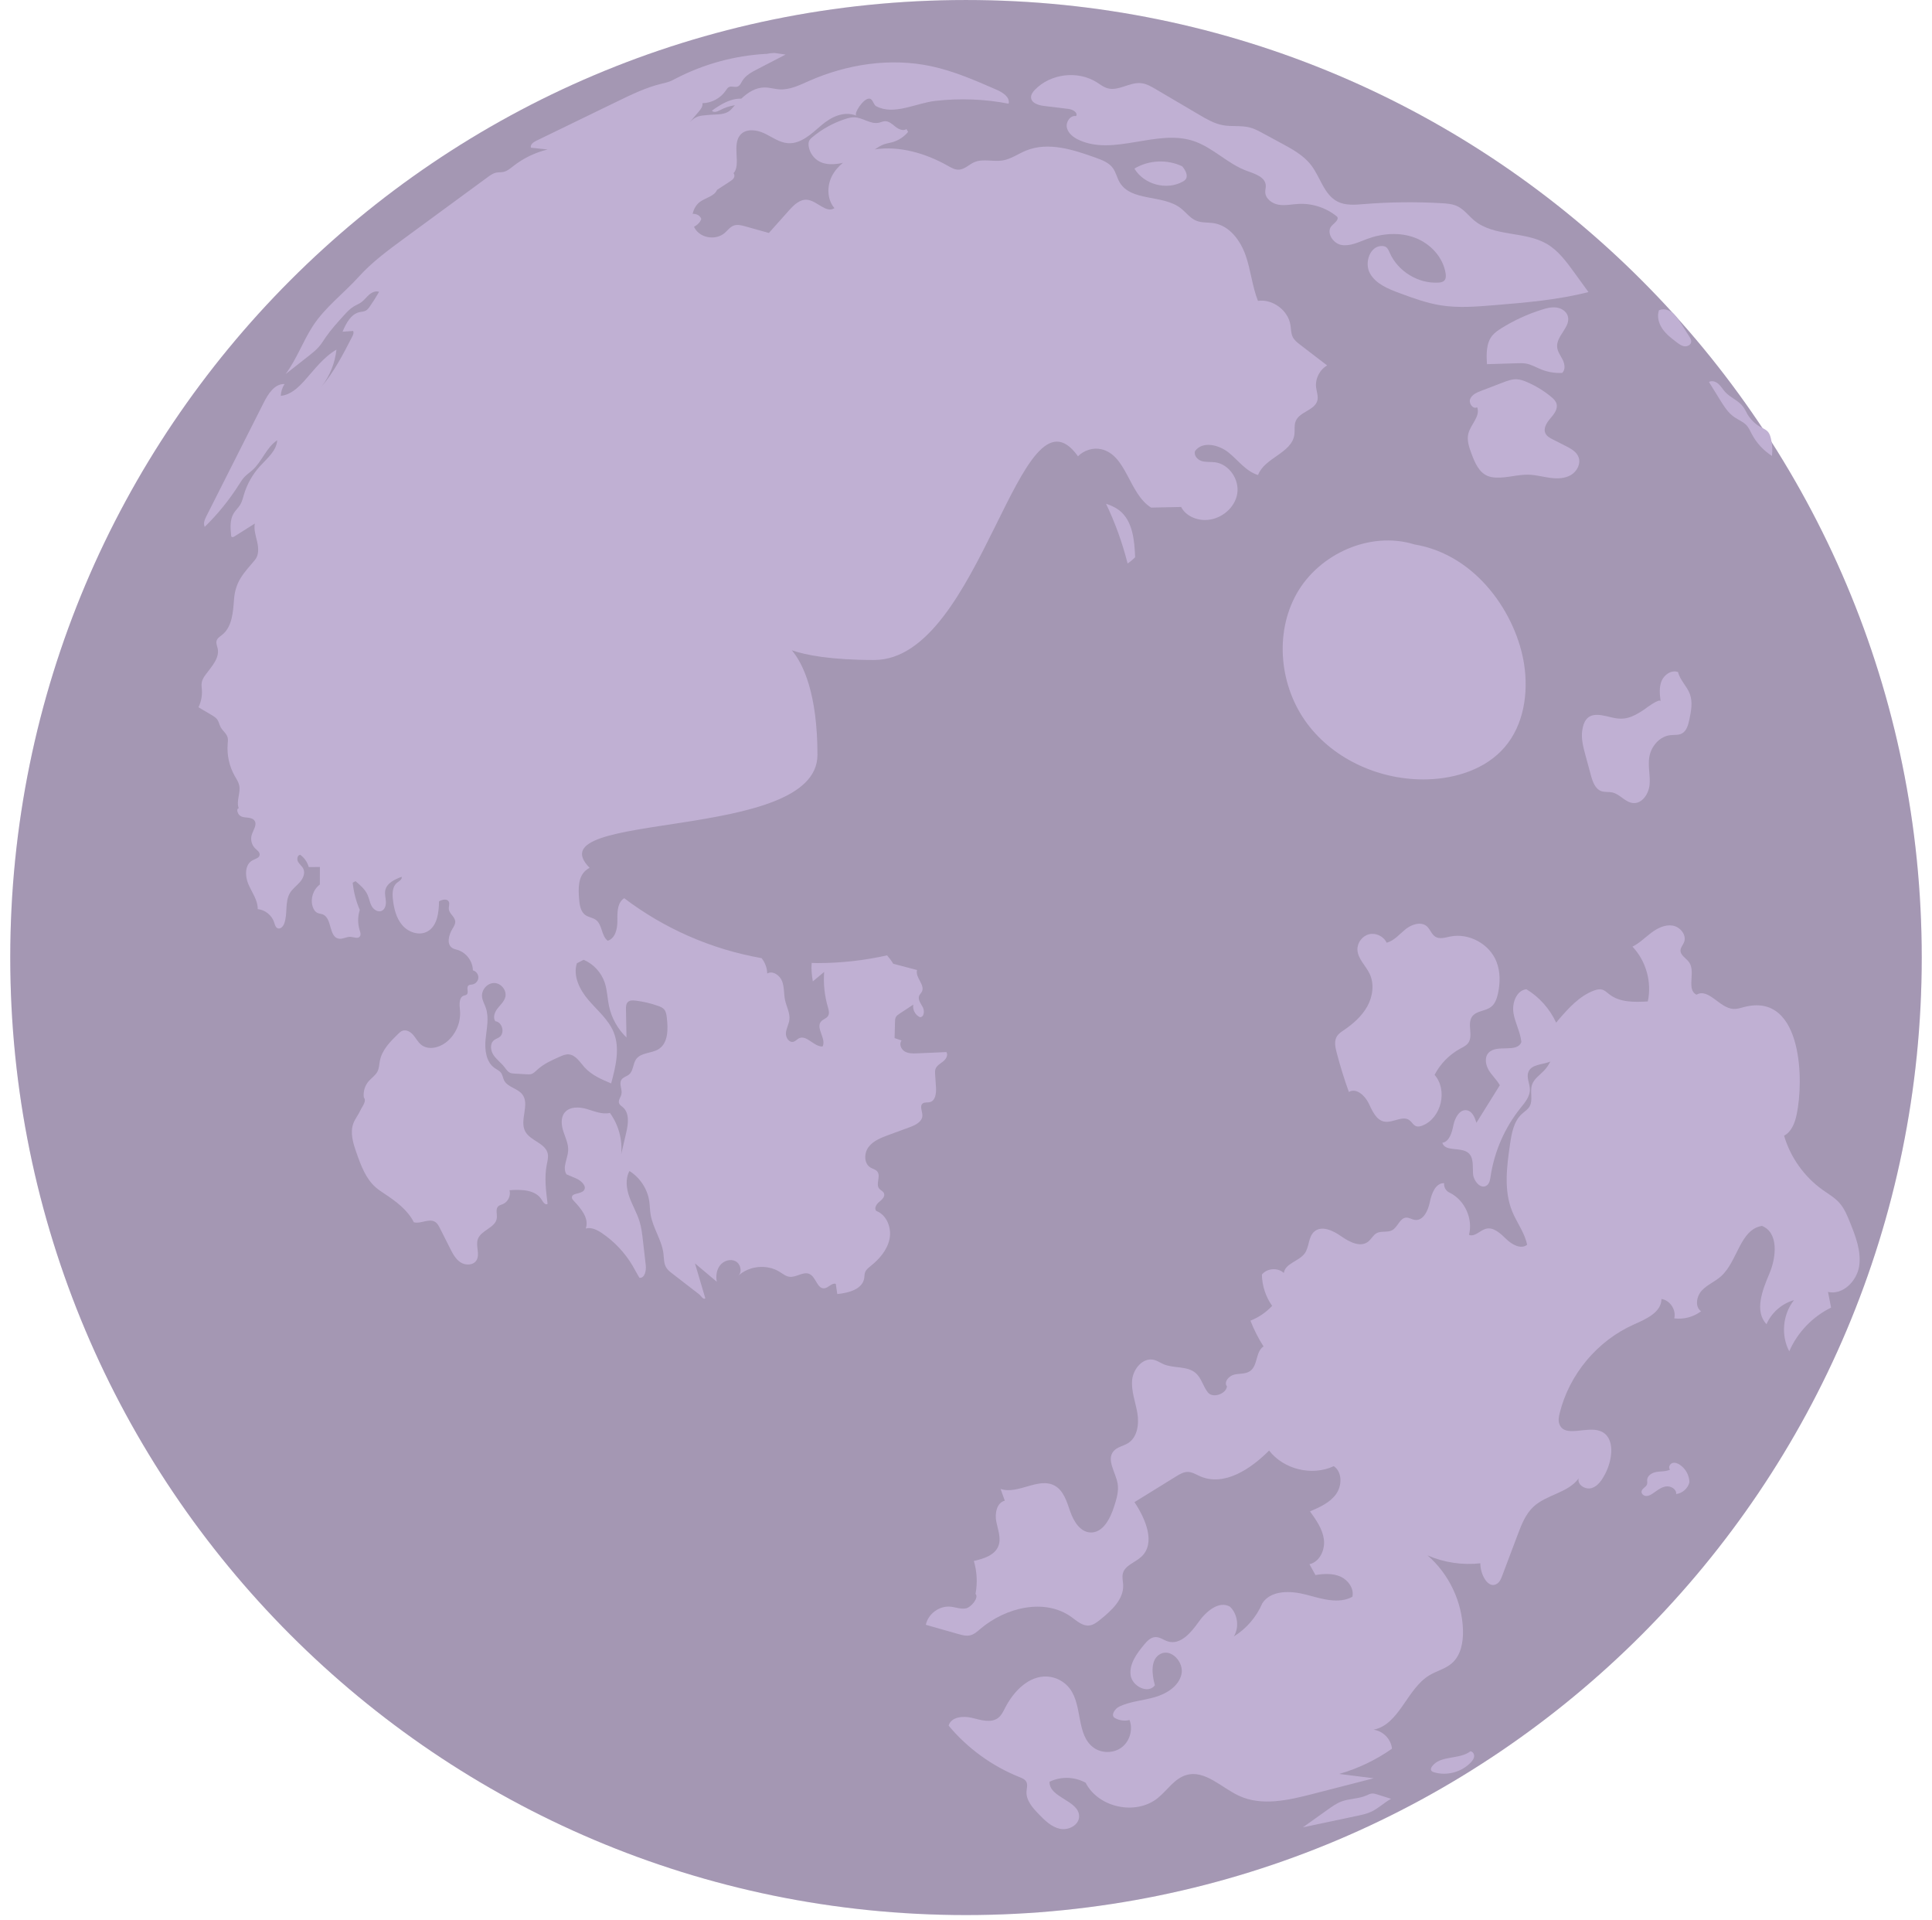 <svg width="160" height="159" viewBox="0 0 160 159" fill="none" xmlns="http://www.w3.org/2000/svg">
<path d="M79.999 158.567C123.713 158.567 159.15 123.071 159.15 79.284C159.15 35.497 123.713 0.001 79.999 0.001C36.286 0.001 0.849 35.497 0.849 79.284C0.849 123.071 36.286 158.567 79.999 158.567Z" fill="#C0B0D3"/>
<g opacity="0.2">
<path d="M79.999 158.567C123.713 158.567 159.15 123.071 159.15 79.284C159.15 35.497 123.713 0.001 79.999 0.001C36.286 0.001 0.849 35.497 0.849 79.284C0.849 123.071 36.286 158.567 79.999 158.567Z" fill="#333333"/>
</g>
<path d="M109.909 30.258C109.168 29.689 108.425 29.122 107.684 28.553C107.441 28.368 107.19 28.171 107.056 27.896C106.908 27.595 106.923 27.245 106.87 26.914C106.673 25.69 105.404 24.744 104.177 24.911C103.701 23.7 103.589 22.374 103.158 21.145C102.726 19.916 101.839 18.709 100.558 18.486C100.059 18.398 99.527 18.467 99.059 18.271C98.545 18.056 98.207 17.563 97.762 17.224C96.272 16.089 93.667 16.708 92.721 15.09C92.5 14.71 92.415 14.255 92.153 13.902C91.825 13.461 91.278 13.252 90.761 13.066C88.893 12.391 86.814 11.718 84.974 12.467C84.32 12.733 83.724 13.175 83.026 13.287C82.245 13.413 81.4 13.117 80.678 13.434C80.245 13.625 79.887 14.025 79.414 14.048C79.081 14.065 78.774 13.884 78.484 13.721C76.661 12.689 74.481 12.057 72.451 12.369C72.696 12.207 72.939 12.042 73.215 11.946C73.424 11.873 73.645 11.843 73.858 11.787C74.381 11.648 74.859 11.341 75.204 10.922C75.16 10.844 75.117 10.765 75.074 10.687C74.794 10.874 74.418 10.7 74.155 10.491C73.891 10.28 73.617 10.019 73.282 10.036C73.114 10.044 72.957 10.123 72.794 10.16C72.098 10.319 71.44 9.72 70.726 9.711C70.491 9.708 70.26 9.771 70.036 9.842C69.024 10.165 68.076 10.686 67.264 11.37C67.172 11.447 67.08 11.529 67.025 11.633C66.951 11.776 66.949 11.944 66.971 12.103C67.047 12.649 67.405 13.147 67.898 13.392C68.429 13.656 69.059 13.625 69.642 13.519C69.698 13.509 69.753 13.491 69.81 13.479C69.428 13.79 69.104 14.164 68.884 14.604C68.469 15.439 68.499 16.526 69.104 17.234C68.416 17.692 67.667 16.618 66.844 16.541C66.239 16.484 65.74 16.977 65.335 17.43C64.782 18.051 64.229 18.671 63.675 19.291C63.022 19.107 62.368 18.924 61.715 18.74C61.4 18.653 61.06 18.565 60.756 18.681C60.447 18.797 60.251 19.091 59.999 19.303C59.318 19.877 58.164 19.747 57.628 19.036C57.568 18.955 57.518 18.869 57.477 18.778C57.75 18.623 57.984 18.421 58.076 18.128C57.989 17.842 57.668 17.692 57.365 17.705C57.45 17.295 57.671 16.913 58.019 16.678C58.489 16.359 59.163 16.235 59.385 15.719C59.738 15.489 60.089 15.26 60.443 15.03C60.569 14.95 60.699 14.862 60.772 14.733C60.842 14.61 60.842 14.438 60.744 14.341C61.39 13.674 60.597 12.02 61.297 11.182C61.755 10.633 62.634 10.729 63.282 11.033C63.93 11.336 64.534 11.802 65.247 11.855C66.323 11.936 67.204 11.076 68.025 10.373C68.846 9.672 69.876 9.167 70.937 9.579C70.643 9.465 71.495 8.122 71.998 8.165C72.299 8.192 72.326 8.665 72.554 8.789C74.016 9.582 75.865 8.534 77.457 8.354C79.477 8.124 81.532 8.198 83.529 8.585C83.659 8.061 83.069 7.666 82.575 7.449C80.794 6.668 78.999 5.883 77.099 5.479C73.727 4.765 70.153 5.312 66.999 6.703C66.218 7.047 65.415 7.451 64.564 7.401C64.148 7.376 63.74 7.242 63.324 7.242C62.582 7.242 61.948 7.647 61.39 8.168C60.781 8.145 60.179 8.392 59.648 8.704C59.41 8.845 59.182 8.999 58.959 9.161C59.105 9.358 59.413 9.237 59.63 9.121C60.013 8.916 60.432 8.777 60.862 8.709C60.776 8.803 60.692 8.899 60.611 8.995C60.103 9.584 59.373 9.435 58.602 9.525C58.336 9.556 58.064 9.559 57.81 9.645C57.538 9.738 57.313 9.917 57.114 10.125C57.363 9.834 57.611 9.541 57.861 9.25C58.034 9.048 58.219 8.807 58.174 8.544C58.937 8.532 59.681 8.127 60.108 7.495C60.179 7.388 60.249 7.269 60.366 7.211C60.586 7.1 60.862 7.257 61.09 7.166C61.282 7.09 61.367 6.875 61.473 6.698C61.748 6.24 62.246 5.974 62.719 5.729C63.5 5.325 64.279 4.922 65.06 4.518C64.752 4.473 64.444 4.429 64.136 4.384C63.873 4.394 63.666 4.422 63.477 4.464L63.405 4.462C60.829 4.607 58.286 5.304 55.994 6.488C55.798 6.589 55.603 6.695 55.395 6.769C55.2 6.839 54.995 6.882 54.794 6.93C53.507 7.239 52.304 7.823 51.112 8.402C48.88 9.485 46.649 10.57 44.417 11.653C44.177 11.769 43.896 11.971 43.964 12.229C44.425 12.278 44.888 12.328 45.35 12.378C44.329 12.624 43.36 13.092 42.53 13.737C42.267 13.942 42.001 14.174 41.673 14.238C41.484 14.276 41.288 14.255 41.098 14.293C40.83 14.346 40.6 14.513 40.379 14.675C38.066 16.373 35.752 18.07 33.439 19.767C32.13 20.728 30.81 21.699 29.721 22.905C28.48 24.279 26.896 25.46 25.894 27.018C25.073 28.293 24.558 29.756 23.654 30.973C24.3 30.467 24.946 29.96 25.589 29.451C25.886 29.216 26.184 28.98 26.428 28.692C26.63 28.457 26.791 28.191 26.966 27.936C27.413 27.288 27.944 26.702 28.473 26.12C28.723 25.846 28.98 25.566 29.298 25.374C29.501 25.25 29.727 25.166 29.921 25.027C30.164 24.852 30.342 24.6 30.568 24.403C30.795 24.206 31.11 24.061 31.393 24.163C31.158 24.58 30.901 24.985 30.627 25.376C30.532 25.51 30.43 25.649 30.284 25.725C30.13 25.804 29.951 25.806 29.782 25.844C29.053 26.004 28.662 26.778 28.367 27.466C28.658 27.445 28.95 27.423 29.243 27.402C29.321 27.546 29.246 27.723 29.171 27.868C28.43 29.312 27.681 30.769 26.632 32.007C27.314 31.128 27.746 30.056 27.862 28.95C26.793 29.57 26.039 30.601 25.213 31.522C24.681 32.114 24.044 32.703 23.253 32.776C23.268 32.43 23.376 32.089 23.564 31.798C22.753 31.765 22.213 32.599 21.847 33.325C21.108 34.79 20.367 36.255 19.627 37.721C19.153 38.659 18.678 39.598 18.205 40.537C17.835 41.269 17.466 42.001 17.096 42.732C16.954 43.01 16.813 43.344 16.956 43.622C18.034 42.57 18.988 41.392 19.794 40.121C19.935 39.897 20.074 39.671 20.255 39.481C20.448 39.279 20.683 39.125 20.891 38.94C21.699 38.219 22.054 37.051 22.956 36.454C22.903 37.332 22.12 37.952 21.527 38.604C20.918 39.274 20.46 40.084 20.2 40.953C20.115 41.235 20.05 41.53 19.899 41.783C19.747 42.038 19.517 42.238 19.361 42.489C19.028 43.027 19.079 43.706 19.141 44.337C19.144 44.371 19.149 44.408 19.169 44.434C19.226 44.507 19.341 44.464 19.418 44.414C19.98 44.059 20.541 43.705 21.104 43.349C21.008 43.857 21.186 44.371 21.301 44.876C21.414 45.38 21.448 45.964 21.116 46.359C20.189 47.469 19.497 48.101 19.379 49.651C19.299 50.704 19.223 51.905 18.398 52.563C18.22 52.705 18.002 52.833 17.937 53.051C17.875 53.261 17.982 53.479 18.027 53.694C18.197 54.505 17.509 55.206 17.019 55.874C16.88 56.066 16.75 56.273 16.708 56.506C16.671 56.715 16.708 56.926 16.721 57.138C16.751 57.626 16.653 58.122 16.436 58.562C16.798 58.775 17.159 58.989 17.521 59.202C17.695 59.306 17.877 59.414 17.995 59.581C18.127 59.768 18.163 60.006 18.272 60.208C18.437 60.515 18.765 60.732 18.851 61.069C18.895 61.238 18.87 61.417 18.856 61.59C18.78 62.508 18.986 63.449 19.439 64.25C19.581 64.5 19.747 64.741 19.809 65.02C19.949 65.647 19.541 66.327 19.772 66.926C19.549 66.959 19.667 67.338 19.829 67.496C19.99 67.655 20.237 67.675 20.462 67.695C20.686 67.715 20.936 67.76 21.071 67.941C21.318 68.281 20.973 68.72 20.848 69.122C20.725 69.514 20.843 69.971 21.139 70.255C21.301 70.409 21.531 70.563 21.504 70.784C21.474 71.039 21.151 71.11 20.925 71.228C20.265 71.565 20.275 72.531 20.57 73.213C20.865 73.892 21.354 74.534 21.344 75.275C21.957 75.335 22.515 75.784 22.703 76.371C22.765 76.562 22.816 76.796 23.005 76.864C23.238 76.949 23.454 76.699 23.539 76.467C23.842 75.649 23.567 74.66 24.025 73.919C24.237 73.576 24.577 73.338 24.84 73.035C25.103 72.733 25.293 72.296 25.119 71.932C25.016 71.714 24.801 71.569 24.685 71.358C24.567 71.148 24.623 70.799 24.863 70.776C25.203 71.021 25.457 71.385 25.569 71.79C25.877 71.79 26.185 71.788 26.493 71.788C26.492 72.273 26.488 72.756 26.487 73.241C25.937 73.646 25.687 74.415 25.894 75.067C25.962 75.281 26.087 75.495 26.292 75.589C26.43 75.654 26.59 75.657 26.733 75.713C27.514 76.024 27.218 77.566 28.044 77.721C28.378 77.784 28.705 77.544 29.043 77.571C29.306 77.59 29.628 77.751 29.794 77.546C29.909 77.403 29.842 77.197 29.787 77.023C29.616 76.481 29.619 75.885 29.796 75.344C29.486 74.628 29.288 73.862 29.208 73.087C29.286 73.045 29.364 73.004 29.443 72.961C29.832 73.289 30.235 73.633 30.442 74.099C30.577 74.402 30.622 74.742 30.783 75.03C30.945 75.32 31.294 75.553 31.599 75.424C31.882 75.305 31.976 74.944 31.957 74.636C31.939 74.329 31.846 74.02 31.907 73.719C32.031 73.118 32.687 72.814 33.261 72.6C33.326 72.811 33.061 72.951 32.888 73.087C32.495 73.391 32.482 73.973 32.538 74.468C32.625 75.23 32.812 76.014 33.308 76.598C33.804 77.182 34.683 77.495 35.363 77.144C36.207 76.709 36.345 75.578 36.359 74.627C36.623 74.491 37.015 74.387 37.161 74.646C37.265 74.828 37.151 75.055 37.168 75.265C37.2 75.652 37.666 75.897 37.699 76.284C37.719 76.504 37.591 76.706 37.476 76.894C37.163 77.402 36.96 78.186 37.466 78.5C37.598 78.583 37.756 78.611 37.904 78.656C38.62 78.879 39.153 79.595 39.161 80.346C39.425 80.41 39.624 80.673 39.616 80.945C39.608 81.216 39.391 81.466 39.125 81.513C39.007 81.535 38.872 81.525 38.785 81.608C38.597 81.788 38.85 82.177 38.652 82.346C38.587 82.402 38.495 82.408 38.414 82.436C37.989 82.589 38.049 83.194 38.092 83.645C38.191 84.666 37.723 85.721 36.903 86.335C36.319 86.771 35.449 86.962 34.88 86.505C34.61 86.288 34.452 85.966 34.229 85.703C34.006 85.44 33.649 85.225 33.326 85.347C33.19 85.399 33.08 85.504 32.975 85.605C32.324 86.237 31.639 86.927 31.463 87.818C31.403 88.116 31.403 88.434 31.268 88.707C31.101 89.046 30.758 89.257 30.515 89.545C30.21 89.906 30.067 90.398 30.13 90.867C30.387 91.174 30.007 91.588 29.839 91.953C29.671 92.317 29.408 92.635 29.266 93.01C28.97 93.794 29.246 94.664 29.524 95.454C29.892 96.505 30.294 97.606 31.136 98.332C31.353 98.519 31.594 98.675 31.832 98.834C32.788 99.469 33.756 100.18 34.274 101.205C34.855 101.357 35.529 100.853 36.037 101.175C36.229 101.296 36.339 101.51 36.44 101.711C36.717 102.26 36.993 102.808 37.27 103.357C37.489 103.795 37.728 104.253 38.137 104.521C38.547 104.789 39.183 104.779 39.45 104.368C39.776 103.865 39.373 103.17 39.571 102.606C39.837 101.847 41.045 101.662 41.143 100.863C41.185 100.524 41.015 100.11 41.266 99.879C41.368 99.784 41.513 99.756 41.641 99.702C42.071 99.522 42.322 98.999 42.194 98.551C43.183 98.473 44.395 98.506 44.88 99.373C44.985 99.561 45.188 99.818 45.35 99.674C45.212 98.594 45.072 97.492 45.282 96.424C45.34 96.124 45.426 95.818 45.361 95.521C45.173 94.644 43.909 94.466 43.493 93.672C43.005 92.744 43.896 91.442 43.255 90.614C42.86 90.104 42.034 90.028 41.746 89.451C41.648 89.252 41.626 89.017 41.498 88.837C41.366 88.654 41.147 88.561 40.962 88.432C40.247 87.929 40.129 86.915 40.215 86.044C40.3 85.172 40.519 84.267 40.23 83.44C40.124 83.134 39.949 82.847 39.919 82.522C39.864 81.957 40.359 81.389 40.927 81.393C41.495 81.396 41.986 82.003 41.848 82.554C41.754 82.926 41.443 83.196 41.206 83.498C40.968 83.801 40.8 84.241 41.02 84.557C41.603 84.623 41.834 85.541 41.355 85.877C41.215 85.974 41.043 86.02 40.91 86.128C40.562 86.406 40.618 86.972 40.862 87.345C41.105 87.719 41.484 87.982 41.759 88.333C41.904 88.518 42.034 88.738 42.251 88.831C42.365 88.88 42.494 88.888 42.619 88.895C42.953 88.913 43.286 88.933 43.621 88.951C43.748 88.958 43.878 88.966 43.999 88.93C44.197 88.872 44.346 88.711 44.497 88.573C45.027 88.086 45.696 87.787 46.352 87.496C46.584 87.393 46.825 87.289 47.077 87.302C47.664 87.33 48.018 87.937 48.412 88.376C48.992 89.019 49.816 89.373 50.612 89.707C50.99 88.313 51.363 86.798 50.817 85.46C50.386 84.406 49.456 83.655 48.72 82.787C48.006 81.945 47.436 80.812 47.774 79.76C47.963 79.664 48.149 79.567 48.337 79.471C49.143 79.813 49.789 80.511 50.074 81.341C50.292 81.978 50.299 82.666 50.441 83.325C50.65 84.302 51.163 85.21 51.883 85.903C51.868 85.131 51.854 84.358 51.84 83.586C51.834 83.364 51.843 83.113 52.006 82.962C52.164 82.817 52.406 82.825 52.619 82.85C53.26 82.924 53.893 83.073 54.502 83.29C54.684 83.354 54.872 83.43 54.999 83.576C55.162 83.761 55.195 84.023 55.223 84.267C55.332 85.207 55.347 86.356 54.549 86.864C53.964 87.236 53.087 87.134 52.684 87.698C52.411 88.078 52.461 88.655 52.104 88.96C51.904 89.13 51.606 89.183 51.465 89.403C51.243 89.745 51.553 90.205 51.463 90.602C51.405 90.858 51.18 91.1 51.268 91.346C51.322 91.495 51.471 91.583 51.591 91.687C52.149 92.178 52.028 93.065 51.859 93.789C51.721 94.383 51.583 94.977 51.445 95.57C51.56 94.368 51.222 93.126 50.511 92.15C49.871 92.299 49.223 92.008 48.592 91.824C47.961 91.642 47.172 91.612 46.76 92.125C46.417 92.553 46.49 93.177 46.66 93.698C46.832 94.219 47.087 94.737 47.052 95.284C47.01 95.952 46.554 96.67 46.913 97.234C47.18 97.348 47.446 97.462 47.715 97.576C48.142 97.76 48.649 98.241 48.336 98.585C48.059 98.888 47.316 98.769 47.366 99.177C47.38 99.278 47.453 99.361 47.523 99.436C48.127 100.071 48.81 100.896 48.511 101.72C48.975 101.592 49.455 101.835 49.853 102.105C50.882 102.801 51.755 103.729 52.386 104.799C52.581 105.13 52.754 105.474 52.954 105.803C53.405 105.848 53.531 105.199 53.478 104.75C53.4 104.067 53.32 103.383 53.242 102.7C53.182 102.181 53.122 101.658 52.972 101.159C52.759 100.451 52.372 99.808 52.123 99.111C51.873 98.415 51.773 97.608 52.128 96.96C52.998 97.501 53.615 98.438 53.768 99.454C53.821 99.816 53.819 100.185 53.878 100.545C54.058 101.677 54.807 102.664 54.944 103.802C54.99 104.192 54.969 104.611 55.172 104.948C55.295 105.155 55.49 105.307 55.681 105.454C56.417 106.021 57.152 106.59 57.888 107.159C58.073 107.302 58.203 107.613 58.414 107.513C58.128 106.546 57.841 105.577 57.555 104.609C58.158 105.117 58.759 105.625 59.362 106.131C59.273 105.663 59.337 105.145 59.632 104.769C59.925 104.394 60.479 104.209 60.904 104.424C61.328 104.639 61.49 105.289 61.15 105.625C62.053 104.799 63.51 104.66 64.551 105.3C64.819 105.464 65.074 105.681 65.385 105.717C65.955 105.787 66.541 105.239 67.055 105.496C67.583 105.757 67.68 106.728 68.266 106.671C68.614 106.638 68.881 106.203 69.215 106.301C69.257 106.584 69.299 106.865 69.34 107.148C70.266 107.055 71.418 106.761 71.57 105.841C71.597 105.677 71.587 105.505 71.643 105.348C71.723 105.123 71.927 104.97 72.111 104.821C72.834 104.242 73.482 103.494 73.667 102.586C73.852 101.678 73.447 100.605 72.583 100.271C72.358 100.072 72.576 99.707 72.809 99.52C73.042 99.333 73.329 99.062 73.202 98.79C73.126 98.625 72.924 98.557 72.809 98.415C72.504 98.036 72.959 97.391 72.659 97.008C72.524 96.834 72.284 96.788 72.095 96.675C71.538 96.344 71.543 95.478 71.938 94.963C72.333 94.449 72.972 94.203 73.58 93.979C74.175 93.761 74.769 93.541 75.364 93.323C75.828 93.151 76.378 92.871 76.388 92.373C76.394 92.019 76.136 91.581 76.416 91.366C76.576 91.244 76.806 91.306 77.002 91.26C77.475 91.148 77.547 90.511 77.514 90.025C77.49 89.672 77.467 89.319 77.444 88.966C77.434 88.812 77.424 88.655 77.475 88.51C77.575 88.225 77.872 88.073 78.108 87.886C78.343 87.699 78.543 87.362 78.375 87.112C77.57 87.147 76.766 87.181 75.963 87.216C75.607 87.231 75.229 87.241 74.921 87.059C74.614 86.877 74.439 86.427 74.668 86.153C74.473 86.087 74.278 86.02 74.085 85.954C74.096 85.501 74.11 85.05 74.121 84.597C74.125 84.466 74.13 84.33 74.191 84.216C74.258 84.092 74.379 84.009 74.498 83.932C74.877 83.682 75.255 83.432 75.635 83.182C75.56 83.596 75.795 84.044 76.176 84.219C76.526 84.243 76.589 83.705 76.423 83.397C76.255 83.09 75.985 82.754 76.128 82.435C76.18 82.319 76.281 82.231 76.341 82.119C76.641 81.555 75.77 80.931 75.947 80.318C75.29 80.146 74.633 79.972 73.977 79.8C73.827 79.554 73.652 79.322 73.464 79.104C71.603 79.519 69.672 79.744 67.685 79.744C67.528 79.744 67.375 79.736 67.219 79.732C67.172 80.232 67.23 80.773 67.314 81.26C67.627 80.999 67.941 80.736 68.254 80.475C68.181 81.452 68.284 82.443 68.561 83.384C68.632 83.629 68.712 83.91 68.574 84.125C68.443 84.33 68.165 84.39 68.003 84.572C67.52 85.114 68.456 86.006 68.121 86.651C67.398 86.679 66.792 85.645 66.151 85.979C66 86.059 65.886 86.206 65.723 86.255C65.36 86.365 65.055 85.91 65.085 85.531C65.115 85.152 65.33 84.81 65.374 84.433C65.438 83.879 65.134 83.358 65.016 82.812C64.904 82.294 64.959 81.742 64.772 81.247C64.584 80.753 63.991 80.339 63.537 80.611C63.533 80.147 63.357 79.696 63.072 79.334C58.854 78.593 54.977 76.858 51.696 74.372C51.641 74.41 51.585 74.448 51.536 74.494C51.085 74.944 51.132 75.668 51.128 76.307C51.125 76.944 50.937 77.715 50.326 77.893C49.793 77.483 49.889 76.565 49.348 76.166C49.093 75.98 48.749 75.953 48.489 75.773C48.072 75.485 47.996 74.913 47.956 74.41C47.891 73.591 47.873 72.645 48.482 72.094C48.584 72.002 48.702 71.926 48.827 71.853C44.091 67.055 67.698 69.784 67.698 62.503C67.698 57.465 66.524 54.961 65.577 53.845C66.726 54.244 68.829 54.647 72.389 54.647C81.299 54.647 84.466 31.029 89.274 37.78C89.764 37.289 90.501 37.043 91.181 37.19C93.312 37.656 93.476 40.88 95.332 42.029C96.16 42.013 96.988 41.995 97.816 41.978C98.21 42.742 99.143 43.116 99.999 43.048C101.179 42.954 102.282 42.034 102.465 40.863C102.648 39.692 101.784 38.419 100.61 38.275C100.244 38.23 99.862 38.283 99.509 38.172C99.156 38.062 98.84 37.686 98.975 37.34C99.587 36.505 100.936 36.818 101.741 37.466C102.547 38.116 103.194 39.037 104.187 39.332C104.722 37.898 106.96 37.526 107.191 36.012C107.249 35.629 107.16 35.217 107.309 34.858C107.636 34.077 108.896 33.973 109.1 33.151C109.185 32.804 109.04 32.445 108.995 32.089C108.905 31.368 109.283 30.616 109.909 30.258Z" fill="#C0B0D3"/>
<path d="M92.685 42.251C92.362 42.001 91.985 41.843 91.596 41.709C92.348 43.278 92.948 44.934 93.383 46.657C93.604 46.508 93.814 46.34 94.007 46.139C93.952 44.722 93.804 43.116 92.685 42.251Z" fill="#C0B0D3"/>
<path d="M46.723 45.54C46.771 45.56 46.823 45.58 46.874 45.573C46.929 45.566 46.978 45.535 47.029 45.519C47.213 45.461 47.394 45.601 47.544 45.722C47.694 45.843 47.905 45.957 48.067 45.851C48.222 45.75 48.212 45.517 48.142 45.346C48.072 45.176 47.957 45.014 47.96 44.829C47.962 44.744 47.987 44.662 48 44.577C48.044 44.278 47.889 43.961 47.626 43.81C47.364 43.66 47.011 43.688 46.776 43.878C46.888 44.023 47.004 44.179 47.024 44.361C47.046 44.543 46.928 44.754 46.745 44.764C46.611 44.773 46.496 44.677 46.368 44.645C46.178 44.597 45.964 44.705 45.889 44.885C46.103 45.171 46.395 45.399 46.723 45.54Z" fill="#C0B0D3"/>
<path d="M93.948 13.96C94.731 15.28 96.626 15.786 97.96 15.032C98.037 14.989 98.112 14.941 98.168 14.875C98.438 14.564 98.171 14.091 97.91 13.773C96.669 13.175 95.127 13.246 93.948 13.96Z" fill="#C0B0D3"/>
<path d="M86.463 8.773C87.14 8.854 87.818 8.937 88.496 9.02C88.837 9.061 89.297 9.322 89.115 9.613C88.636 9.521 88.241 10.111 88.358 10.586C88.473 11.06 88.911 11.386 89.355 11.591C92.263 12.929 95.78 10.675 98.821 11.668C100.441 12.197 101.669 13.576 103.271 14.153C103.93 14.392 104.791 14.661 104.826 15.362C104.834 15.541 104.781 15.718 104.783 15.898C104.791 16.449 105.341 16.858 105.882 16.95C106.425 17.043 106.978 16.914 107.527 16.884C108.666 16.821 109.824 17.198 110.706 17.919C110.953 18.136 110.535 18.445 110.303 18.678C109.785 19.198 110.368 20.155 111.089 20.283C111.81 20.41 112.513 20.046 113.201 19.79C114.473 19.317 115.915 19.206 117.184 19.686C118.453 20.165 119.511 21.292 119.719 22.635C119.751 22.843 119.754 23.081 119.609 23.233C119.487 23.359 119.299 23.389 119.126 23.399C117.452 23.5 115.769 22.471 115.093 20.934C115.011 20.751 114.933 20.547 114.761 20.445C114.673 20.394 114.57 20.374 114.468 20.369C113.464 20.329 112.963 21.756 113.454 22.635C113.945 23.513 114.966 23.923 115.91 24.272C117.029 24.684 118.155 25.097 119.333 25.284C120.768 25.511 122.232 25.393 123.681 25.274C126.324 25.058 128.98 24.839 131.549 24.183C131.151 23.634 130.753 23.086 130.354 22.537C129.711 21.651 129.04 20.739 128.092 20.189C126.26 19.125 123.739 19.613 122.104 18.267C121.629 17.876 121.256 17.349 120.705 17.081C120.303 16.887 119.847 16.851 119.403 16.826C117.251 16.7 115.091 16.725 112.943 16.899C112.213 16.958 111.439 17.026 110.783 16.699C109.657 16.136 109.356 14.693 108.593 13.69C107.967 12.868 107.031 12.354 106.123 11.864C105.605 11.585 105.089 11.305 104.571 11.026C104.24 10.847 103.905 10.667 103.542 10.566C102.804 10.363 102.012 10.505 101.259 10.364C100.558 10.233 99.925 9.865 99.311 9.502C98.113 8.798 96.917 8.092 95.72 7.387C95.334 7.159 94.932 6.927 94.486 6.884C93.542 6.793 92.621 7.571 91.712 7.306C91.382 7.21 91.107 6.989 90.817 6.807C89.245 5.822 87.004 6.095 85.712 7.428C85.54 7.605 85.375 7.824 85.388 8.072C85.413 8.54 86 8.717 86.463 8.773Z" fill="#C0B0D3"/>
<path d="M153.221 101.242C152.984 100.653 152.741 100.051 152.316 99.581C151.93 99.153 151.419 98.86 150.949 98.526C149.424 97.441 148.278 95.833 147.749 94.036C148.366 93.711 148.643 92.982 148.788 92.301C149.096 90.857 149.202 88.463 148.706 86.499C148.163 84.352 146.902 82.718 144.398 83.393C144.116 83.469 143.83 83.56 143.539 83.54C142.399 83.462 141.49 81.788 140.501 82.359C139.635 81.957 140.433 80.498 139.903 79.703C139.665 79.345 139.154 79.115 139.172 78.686C139.182 78.442 139.374 78.247 139.465 78.021C139.705 77.424 139.149 76.739 138.516 76.638C137.882 76.537 137.255 76.855 136.742 77.242C136.23 77.629 135.77 78.098 135.194 78.381C136.319 79.565 136.812 81.322 136.464 82.919C135.365 82.982 134.161 83.012 133.289 82.339C133.089 82.185 132.902 81.992 132.657 81.932C132.446 81.881 132.224 81.939 132.02 82.013C130.811 82.456 129.911 83.467 129.065 84.441C129 84.517 128.935 84.595 128.874 84.676C128.348 83.536 127.48 82.556 126.406 81.907C125.58 82.013 125.208 83.05 125.338 83.872C125.468 84.694 125.911 85.45 125.993 86.279C125.636 87.225 123.949 86.429 123.272 87.177C122.925 87.557 123.029 88.176 123.295 88.616C123.561 89.056 123.959 89.408 124.209 89.858C123.563 90.893 122.917 91.93 122.271 92.966C122.141 92.531 121.938 92.026 121.495 91.935C120.89 91.813 120.492 92.549 120.367 93.154C120.244 93.759 120.053 94.514 119.445 94.626C119.691 95.394 120.965 94.944 121.59 95.453C122.064 95.842 121.948 96.574 121.989 97.186C122.031 97.798 122.647 98.518 123.137 98.149C123.357 97.984 123.403 97.681 123.445 97.408C123.751 95.352 124.611 93.382 125.91 91.76C126.274 91.303 126.697 90.817 126.699 90.231C126.701 89.732 126.391 89.221 126.577 88.756C126.837 88.109 127.728 88.167 128.391 87.901C128.251 88.177 128.076 88.434 127.861 88.657C127.503 89.028 127.035 89.334 126.874 89.823C126.684 90.399 126.975 91.085 126.674 91.609C126.519 91.877 126.239 92.044 126.013 92.256C125.352 92.876 125.185 93.847 125.054 94.743C124.782 96.607 124.524 98.577 125.24 100.317C125.623 101.25 126.276 102.08 126.469 103.069C125.948 103.473 125.202 103.046 124.731 102.585C124.258 102.125 123.681 101.571 123.047 101.746C122.554 101.882 122.124 102.444 121.655 102.244C122.001 100.908 121.303 99.374 120.068 98.761C119.76 98.638 119.555 98.294 119.596 97.965C118.88 97.944 118.554 98.834 118.412 99.537C118.271 100.239 117.859 101.119 117.152 101.005C116.914 100.967 116.699 100.808 116.459 100.82C115.921 100.845 115.761 101.611 115.288 101.865C114.904 102.072 114.397 101.897 114.013 102.102C113.718 102.259 113.57 102.601 113.306 102.808C112.664 103.317 111.738 102.831 111.067 102.36C110.395 101.888 109.44 101.435 108.83 101.986C108.34 102.428 108.437 103.243 108.052 103.779C107.576 104.44 106.432 104.598 106.322 105.406C105.826 104.935 104.93 105 104.505 105.535C104.52 106.458 104.82 107.373 105.353 108.125C104.855 108.661 104.235 109.083 103.556 109.351C103.846 110.097 104.209 110.813 104.64 111.486C103.979 111.91 104.177 113.049 103.543 113.514C103.173 113.785 102.663 113.714 102.217 113.817C101.771 113.919 101.326 114.437 101.613 114.794C101.534 115.426 100.447 115.793 100.042 115.303C99.638 114.812 99.509 114.116 99.031 113.696C98.329 113.077 97.219 113.324 96.359 112.955C96.092 112.841 95.849 112.667 95.567 112.596C94.668 112.371 93.854 113.325 93.761 114.25C93.669 115.173 94.034 116.073 94.189 116.987C94.344 117.902 94.205 119 93.421 119.493C93.03 119.738 92.517 119.804 92.219 120.158C91.612 120.874 92.39 121.903 92.555 122.827C92.667 123.454 92.473 124.092 92.28 124.699C91.957 125.722 91.341 126.96 90.272 126.886C89.429 126.826 88.91 125.947 88.63 125.148C88.35 124.349 88.095 123.436 87.358 123.021C86.017 122.268 84.32 123.775 82.863 123.284C82.979 123.608 83.096 123.934 83.214 124.258C82.545 124.418 82.375 125.311 82.508 125.988C82.641 126.664 82.934 127.376 82.68 128.017C82.376 128.785 81.454 129.064 80.65 129.248C80.911 130.128 80.959 131.07 80.788 131.972C81.094 132.288 80.416 133.098 79.984 133.176C79.55 133.254 79.118 133.065 78.68 133.03C77.77 132.958 76.859 133.639 76.673 134.534C77.572 134.788 78.47 135.045 79.369 135.3C79.685 135.389 80.02 135.48 80.341 135.405C80.675 135.328 80.939 135.084 81.201 134.863C83.284 133.096 86.518 132.296 88.735 133.892C89.183 134.215 89.639 134.643 90.189 134.592C90.545 134.559 90.845 134.325 91.124 134.1C92.052 133.354 93.068 132.423 93.016 131.232C93.003 130.918 92.913 130.599 92.988 130.293C93.154 129.608 93.997 129.382 94.515 128.905C95.739 127.779 94.873 125.763 93.952 124.377C95.101 123.667 96.249 122.958 97.398 122.248C97.698 122.063 98.019 121.871 98.372 121.876C98.735 121.881 99.058 122.091 99.391 122.237C101.374 123.102 103.573 121.641 105.101 120.106C106.319 121.674 108.662 122.238 110.459 121.398C111.175 121.889 111.15 123.027 110.637 123.729C110.124 124.43 109.286 124.802 108.489 125.144C108.998 125.851 109.525 126.596 109.638 127.46C109.751 128.323 109.293 129.329 108.444 129.516C108.609 129.815 108.775 130.114 108.94 130.414C109.631 130.3 110.366 130.257 111.007 130.541C111.646 130.826 112.147 131.524 112.002 132.21C110.85 132.847 109.436 132.37 108.162 132.036C106.89 131.701 105.268 131.646 104.542 132.746C104.062 133.877 103.226 134.853 102.181 135.498C102.643 134.734 102.505 133.657 101.866 133.035C100.938 132.504 99.869 133.439 99.253 134.312C98.637 135.185 97.756 136.221 96.732 135.915C96.372 135.807 96.052 135.534 95.677 135.551C95.283 135.567 94.983 135.895 94.731 136.201C94.135 136.922 93.516 137.765 93.632 138.695C93.749 139.623 95.093 140.298 95.642 139.54C95.388 138.621 95.256 137.39 96.099 136.945C96.996 136.472 98.07 137.641 97.842 138.632C97.614 139.623 96.615 140.241 95.641 140.524C94.667 140.807 93.622 140.868 92.701 141.3C92.319 141.479 91.957 142.046 92.329 142.249C92.69 142.459 93.138 142.521 93.543 142.416C93.842 143.2 93.567 144.166 92.903 144.676C92.237 145.185 91.236 145.195 90.56 144.699C89.121 143.645 89.667 141.262 88.605 139.828C88.167 139.236 87.456 138.855 86.721 138.817C85.198 138.738 83.944 140.038 83.246 141.398C83.091 141.699 82.944 142.018 82.68 142.228C82.087 142.698 81.233 142.421 80.498 142.239C79.764 142.059 78.756 142.153 78.563 142.884C80.128 144.763 82.167 146.242 84.437 147.147C84.653 147.233 84.891 147.33 84.999 147.539C85.123 147.777 85.028 148.063 85.011 148.329C84.965 149.063 85.514 149.685 86.027 150.215C86.528 150.732 87.074 151.273 87.779 151.424C88.483 151.574 89.359 151.124 89.368 150.403C89.384 149.075 86.871 148.858 86.92 147.53C87.85 147.074 89.003 147.105 89.907 147.611C90.975 149.689 94.077 150.342 95.889 148.872C96.678 148.23 97.263 147.261 98.239 146.975C99.791 146.521 101.153 148.022 102.622 148.698C104.497 149.561 106.685 149.062 108.685 148.547C110.379 148.112 112.071 147.676 113.764 147.241C112.812 147.122 111.859 147.003 110.907 146.882C112.465 146.435 113.949 145.726 115.277 144.793C115.207 144.004 114.53 143.311 113.744 143.222C115.901 142.795 116.492 139.849 118.376 138.713C118.975 138.351 119.695 138.186 120.226 137.727C120.989 137.071 121.187 135.966 121.157 134.96C121.087 132.617 119.996 130.321 118.224 128.788C119.591 129.38 121.115 129.608 122.596 129.441C122.582 130.346 123.24 131.629 123.991 131.125C124.208 130.979 124.312 130.718 124.406 130.473C124.832 129.342 125.258 128.211 125.686 127.078C126.001 126.241 126.338 125.373 126.99 124.762C128.078 123.745 129.86 123.616 130.736 122.412C130.604 122.943 131.3 123.375 131.821 123.211C132.343 123.047 132.669 122.539 132.924 122.056C133.558 120.856 133.795 118.975 132.528 118.492C131.388 118.059 129.602 119.068 129.149 117.935C129.03 117.639 129.092 117.305 129.169 116.997C129.961 113.793 132.291 111.01 135.304 109.67C136.313 109.222 137.59 108.663 137.595 107.556C138.308 107.664 138.832 108.461 138.653 109.161C139.432 109.262 140.248 109.047 140.876 108.574C140.34 108.197 140.498 107.318 140.949 106.842C141.399 106.366 142.04 106.114 142.528 105.676C143.907 104.44 144.091 101.799 145.917 101.506C147.301 102.052 147.119 104.077 146.536 105.448C145.953 106.819 145.272 108.562 146.295 109.644C146.708 108.686 147.569 107.934 148.571 107.651C147.637 108.823 147.475 110.562 148.178 111.886C148.859 110.323 150.112 109.015 151.644 108.271C151.559 107.838 151.472 107.404 151.387 106.971C152.6 107.252 153.762 106.091 153.965 104.861C154.157 103.628 153.684 102.398 153.221 101.242Z" fill="#C0B0D3"/>
<path d="M118.777 146.751C119.833 147.059 121.048 146.728 121.806 145.929C121.939 145.788 122.066 145.621 122.083 145.428C122.099 145.234 121.964 145.016 121.77 145.011C120.84 145.716 119.263 145.317 118.589 146.268C118.527 146.356 118.476 146.465 118.512 146.566C118.549 146.67 118.669 146.72 118.777 146.751Z" fill="#C0B0D3"/>
<path d="M113.625 148.504C113.45 148.517 113.292 148.607 113.13 148.676C112.494 148.949 111.765 148.917 111.115 149.156C110.696 149.311 110.324 149.574 109.96 149.834C109.274 150.323 108.587 150.811 107.901 151.301C109.402 150.983 110.902 150.666 112.401 150.35C112.787 150.269 113.177 150.186 113.537 150.022C114.14 149.748 114.623 149.261 115.202 148.941C114.822 148.822 114.444 148.702 114.065 148.583C113.921 148.539 113.775 148.494 113.625 148.504Z" fill="#C0B0D3"/>
<path d="M129.836 26.162C129.713 25.769 129.306 25.517 128.898 25.463C128.49 25.408 128.079 25.516 127.686 25.64C126.505 26.01 125.373 26.531 124.324 27.188C124.057 27.355 123.794 27.534 123.594 27.775C123.067 28.412 123.092 29.326 123.145 30.153C123.984 30.128 124.825 30.102 125.664 30.077C125.898 30.071 126.131 30.062 126.361 30.1C126.813 30.177 127.217 30.421 127.643 30.592C128.191 30.812 128.787 30.909 129.376 30.876C129.66 30.61 129.588 30.137 129.415 29.79C129.242 29.442 128.985 29.115 128.955 28.728C128.88 27.798 130.114 27.051 129.836 26.162Z" fill="#C0B0D3"/>
<path d="M126.617 39.305C127.208 39.324 127.784 39.486 128.37 39.565C128.956 39.644 129.586 39.631 130.096 39.332C130.607 39.032 130.943 38.376 130.72 37.827C130.544 37.392 130.092 37.144 129.674 36.932C129.315 36.75 128.955 36.566 128.595 36.384C128.359 36.265 128.107 36.13 127.991 35.892C127.787 35.478 128.087 35 128.389 34.651C128.69 34.302 129.03 33.875 128.905 33.431C128.837 33.187 128.64 33.005 128.445 32.845C127.851 32.355 127.186 31.95 126.478 31.644C126.2 31.523 125.911 31.418 125.609 31.404C125.21 31.386 124.823 31.532 124.45 31.676C123.856 31.904 123.261 32.132 122.665 32.36C122.3 32.499 121.899 32.675 121.754 33.038C121.609 33.401 121.994 33.915 122.33 33.72C122.623 34.453 121.799 35.132 121.604 35.898C121.463 36.451 121.664 37.028 121.862 37.564C122.134 38.296 122.475 39.105 123.194 39.406C123.414 39.499 123.652 39.533 123.891 39.545C124.805 39.586 125.704 39.276 126.617 39.305Z" fill="#C0B0D3"/>
<path d="M138.857 28.341C139.048 28.487 139.251 28.637 139.491 28.672C139.729 28.705 140.011 28.573 140.052 28.336C140.084 28.163 139.984 27.995 139.891 27.848C139.658 27.481 139.423 27.112 139.19 26.745C138.983 26.422 138.772 26.09 138.464 25.862C138.157 25.634 137.729 25.526 137.386 25.693C137.206 26.206 137.37 26.786 137.679 27.233C137.986 27.678 138.425 28.014 138.857 28.341Z" fill="#C0B0D3"/>
<path d="M143.616 34.529C143.958 34.767 144.369 34.914 144.649 35.223C144.835 35.43 144.945 35.691 145.075 35.938C145.461 36.674 146.046 37.306 146.747 37.751C146.807 37.256 146.774 36.748 146.649 36.265C146.602 36.082 146.539 35.897 146.416 35.754C146.264 35.577 146.038 35.486 145.833 35.376C145.368 35.124 144.975 34.742 144.71 34.286C144.594 34.087 144.502 33.872 144.366 33.687C143.981 33.164 143.307 32.933 142.869 32.453C142.675 32.24 142.532 31.982 142.317 31.79C142.103 31.598 141.776 31.482 141.526 31.626C141.838 32.129 142.149 32.632 142.461 33.133C142.782 33.649 143.117 34.181 143.616 34.529Z" fill="#C0B0D3"/>
<path d="M139.131 121.292C138.943 121.163 138.707 121.07 138.492 121.143C138.277 121.216 138.147 121.522 138.305 121.684C137.972 121.851 137.579 121.814 137.21 121.872C136.84 121.93 136.435 122.155 136.41 122.529C136.402 122.653 136.439 122.782 136.4 122.901C136.324 123.141 135.984 123.237 135.947 123.486C135.917 123.683 136.117 123.857 136.317 123.867C136.515 123.878 136.702 123.776 136.868 123.665C137.211 123.435 137.541 123.147 137.947 123.08C138.355 123.01 138.857 123.298 138.813 123.708C139.33 123.645 139.788 123.238 139.911 122.732C139.901 122.165 139.601 121.613 139.131 121.292Z" fill="#C0B0D3"/>
<path d="M131.028 60.525C130.941 61.189 131.118 61.856 131.292 62.503C131.446 63.067 131.599 63.631 131.752 64.196C131.895 64.724 132.105 65.328 132.621 65.508C132.906 65.607 133.224 65.549 133.519 65.614C134.157 65.753 134.596 66.437 135.248 66.492C135.999 66.555 136.54 65.728 136.611 64.977C136.681 64.224 136.47 63.462 136.583 62.714C136.72 61.815 137.424 60.974 138.328 60.872C138.648 60.836 138.989 60.885 139.276 60.738C139.672 60.534 139.805 60.043 139.899 59.607C140.05 58.895 140.199 58.138 139.944 57.456C139.702 56.813 139.128 56.32 138.973 55.65C138.44 55.44 137.825 55.852 137.606 56.381C137.386 56.911 137.454 57.511 137.524 58.08C137.482 57.743 136.23 58.705 136.137 58.768C135.161 59.42 134.523 59.66 133.477 59.403C132.342 59.127 131.251 58.833 131.028 60.525Z" fill="#C0B0D3"/>
<path d="M123.486 83.367C123.822 83.106 123.967 82.671 124.057 82.256C124.245 81.383 124.257 80.448 123.927 79.618C123.347 78.154 121.647 77.231 120.105 77.544C119.689 77.628 119.227 77.784 118.868 77.56C118.551 77.364 118.446 76.947 118.168 76.7C117.682 76.274 116.906 76.535 116.401 76.94C115.897 77.347 115.462 77.893 114.836 78.058C114.593 77.531 113.955 77.22 113.39 77.354C112.826 77.488 112.396 78.053 112.416 78.634C112.443 79.386 113.099 79.944 113.424 80.623C113.827 81.467 113.689 82.499 113.239 83.318C112.789 84.136 112.063 84.77 111.291 85.296C111.081 85.438 110.859 85.582 110.723 85.797C110.476 86.187 110.576 86.695 110.693 87.142C110.981 88.248 111.321 89.34 111.707 90.416C112.308 90.051 113.024 90.699 113.336 91.331C113.645 91.963 113.957 92.748 114.649 92.871C115.359 92.995 116.175 92.323 116.743 92.768C116.924 92.91 117.033 93.147 117.246 93.238C117.431 93.317 117.644 93.263 117.829 93.185C119.374 92.547 119.909 90.256 118.806 88.999C119.277 88.084 120.028 87.317 120.933 86.826C121.171 86.697 121.429 86.578 121.589 86.359C122.035 85.751 121.474 84.781 121.917 84.169C122.265 83.685 123.014 83.733 123.486 83.367Z" fill="#C0B0D3"/>
<path d="M126.224 55.024C125.598 50.902 122.319 45.937 117.131 45.077C113.496 43.951 109.259 45.833 107.387 49.149C105.516 52.467 105.98 56.868 108.258 59.918C110.536 62.969 114.425 64.643 118.227 64.531C120.602 64.461 123.066 63.667 124.615 61.861C126.187 60.03 126.587 57.414 126.224 55.024Z" fill="#C0B0D3"/>
</svg>
